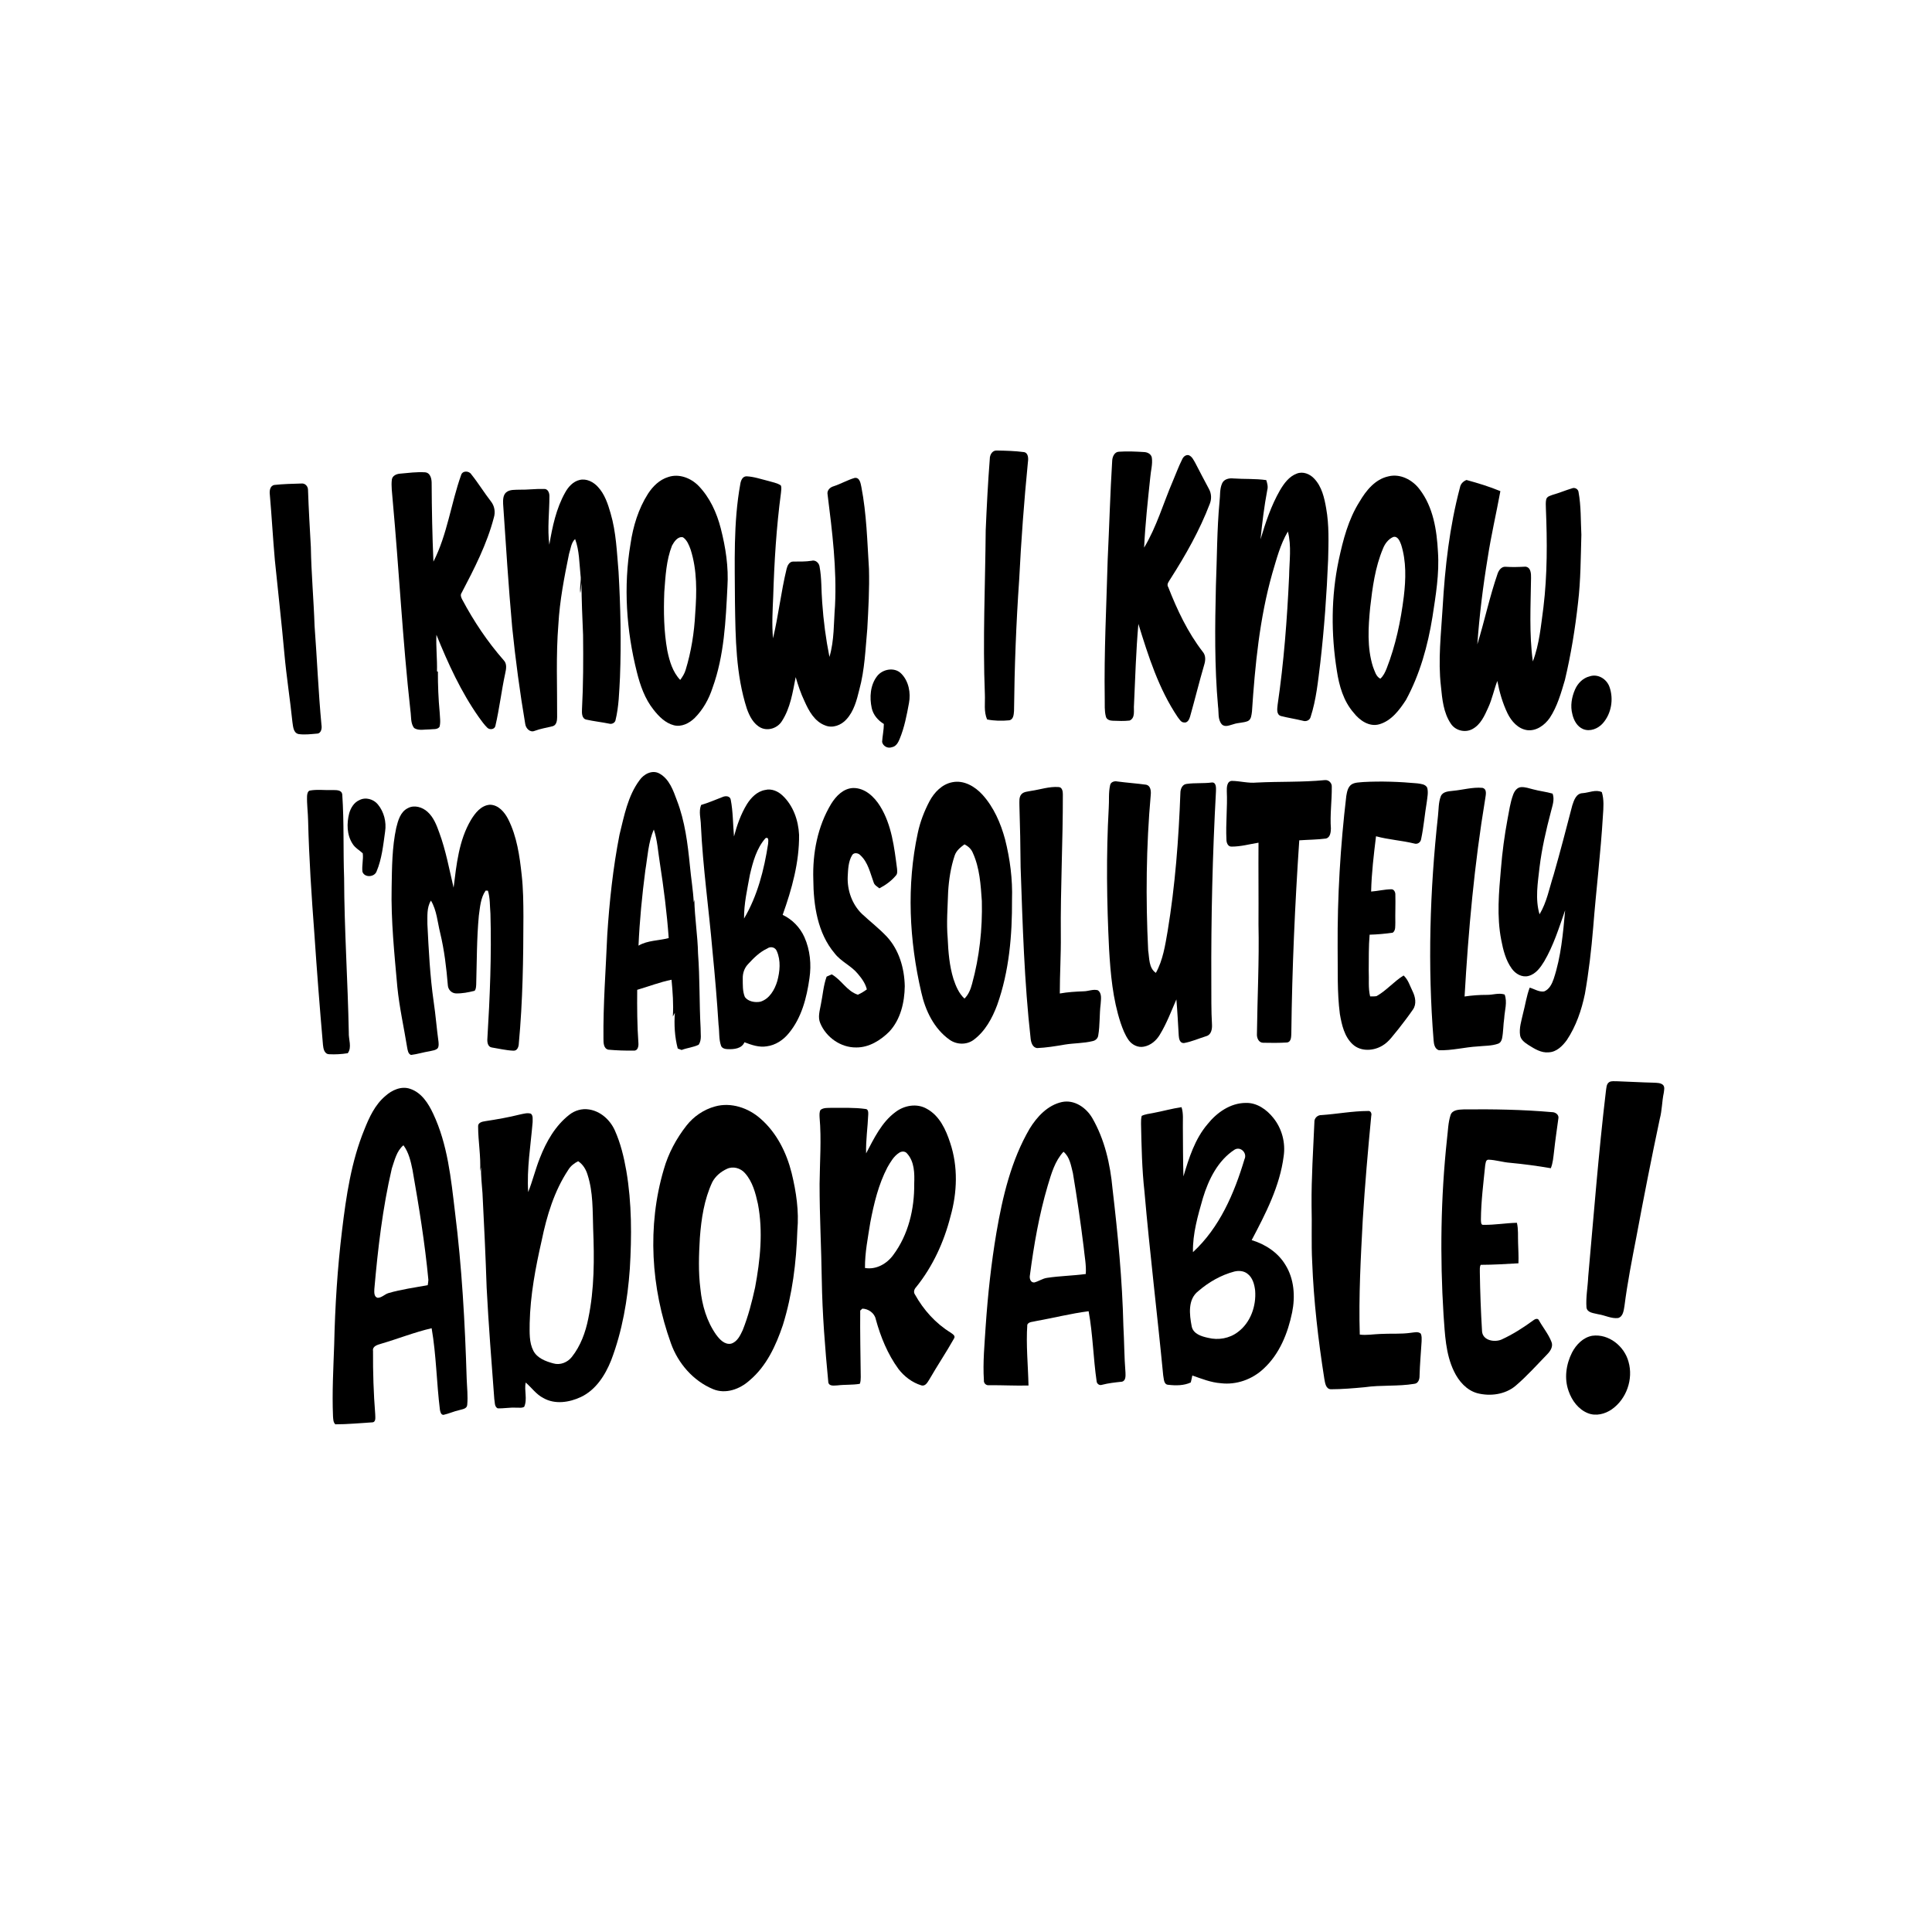 <?xml version="1.0" encoding="UTF-8" ?>
<!DOCTYPE svg PUBLIC "-//W3C//DTD SVG 1.1//EN" "http://www.w3.org/Graphics/SVG/1.1/DTD/svg11.dtd">
<svg width="1250pt" height="1250pt" viewBox="0 0 1250 1250" version="1.1" xmlns="http://www.w3.org/2000/svg">
<g id="#000000ff">
<path fill="#000000" opacity="1.00" d=" M 640.39 296.93 C 640.35 294.36 641.98 291.31 644.92 291.49 C 650.81 291.59 656.75 291.74 662.60 292.52 C 665.39 293.15 665.40 296.69 665.06 298.96 C 662.57 324.28 660.68 349.64 659.41 375.05 C 657.44 403.33 656.37 431.68 656.07 460.03 C 655.88 462.26 655.75 465.56 652.94 466.04 C 648.18 466.51 643.34 466.41 638.65 465.49 C 636.40 460.33 637.46 454.62 637.21 449.17 C 635.77 413.80 637.46 378.42 637.75 343.04 C 638.41 327.66 639.19 312.28 640.39 296.93 Z" />
<path fill="#000000" opacity="1.00" d=" M 719.60 297.90 C 719.77 295.42 721.09 292.35 723.95 292.26 C 729.32 291.89 734.73 292.14 740.11 292.47 C 742.32 292.53 744.72 293.65 745.22 296.02 C 745.88 300.34 744.52 304.64 744.21 308.94 C 742.62 324.03 740.96 339.14 740.24 354.30 C 748.38 340.81 752.66 325.57 758.86 311.19 C 760.86 306.52 762.58 301.71 764.88 297.17 C 765.61 295.53 767.10 294.14 769.04 294.48 C 771.30 295.32 772.27 297.71 773.41 299.64 C 776.28 305.29 779.29 310.88 782.25 316.48 C 783.82 319.37 783.95 322.87 782.75 325.92 C 776.23 343.03 767.18 359.04 757.33 374.44 C 756.36 376.14 754.54 377.92 755.88 379.95 C 761.64 394.69 768.49 409.20 778.22 421.77 C 780.21 424.09 779.99 427.32 779.14 430.06 C 775.86 441.23 773.11 452.55 769.94 463.75 C 769.46 465.50 768.24 467.85 766.06 467.43 C 764.06 467.41 763.09 465.29 761.98 463.97 C 749.67 445.73 742.97 424.50 736.53 403.66 C 735.00 421.08 734.49 438.57 733.69 456.03 C 733.34 459.39 734.74 464.46 730.88 466.19 C 727.26 466.62 723.59 466.44 719.96 466.31 C 718.18 466.29 715.96 465.62 715.51 463.66 C 714.48 459.86 714.85 455.89 714.76 452.00 C 714.28 422.00 715.85 392.02 716.67 362.03 C 717.71 340.66 718.27 319.26 719.60 297.90 Z" />
<path fill="#000000" opacity="1.00" d=" M 298.36 307.30 C 299.27 304.35 303.53 304.55 304.97 306.95 C 309.47 312.55 313.21 318.72 317.62 324.39 C 319.97 327.33 320.63 331.30 319.52 334.88 C 315.06 352.04 306.87 367.89 298.70 383.52 C 297.65 384.92 298.36 386.59 299.09 387.96 C 306.54 401.97 315.42 415.25 325.90 427.18 C 328.17 429.53 327.48 432.93 326.85 435.80 C 324.41 447.04 323.13 458.51 320.50 469.71 C 320.01 472.02 316.75 472.36 315.28 470.83 C 313.20 468.81 311.56 466.40 309.85 464.08 C 298.27 447.66 289.88 429.27 282.37 410.71 C 281.99 418.60 282.96 426.48 282.72 434.38 C 282.87 434.42 283.17 434.50 283.32 434.54 C 283.29 443.37 283.65 452.21 284.48 461.00 C 284.58 464.08 285.22 467.27 284.36 470.29 C 282.90 472.23 280.17 471.60 278.07 471.92 C 274.73 471.86 270.93 472.96 267.93 471.04 C 265.53 467.93 266.13 463.62 265.56 459.93 C 260.49 414.44 258.19 368.71 254.02 323.14 C 253.71 318.88 253.03 314.60 253.52 310.34 C 253.85 307.74 256.57 306.60 258.89 306.45 C 264.23 305.97 269.61 305.24 274.98 305.58 C 278.60 305.86 279.35 310.07 279.28 312.99 C 279.37 329.79 279.69 346.59 280.43 363.37 C 289.43 345.76 291.77 325.78 298.36 307.30 Z" />
<path fill="#000000" opacity="1.00" d=" M 828.16 317.18 C 830.76 312.78 834.05 308.23 839.04 306.41 C 843.04 304.82 847.53 306.66 850.31 309.69 C 855.23 314.85 856.85 322.08 858.03 328.89 C 859.99 339.80 859.56 350.93 859.30 361.96 C 858.38 384.33 856.79 406.69 854.22 428.94 C 852.75 440.71 851.63 452.64 847.94 463.98 C 847.35 466.07 845.02 467.00 843.04 466.35 C 838.33 465.19 833.51 464.47 828.81 463.28 C 825.68 462.37 826.36 458.52 826.61 456.06 C 830.67 428.46 832.77 400.62 834.05 372.77 C 834.19 363.17 835.71 353.32 833.26 343.89 C 828.29 352.24 825.93 361.76 823.16 370.99 C 814.93 400.08 812.02 430.32 810.02 460.38 C 809.68 462.55 809.66 465.30 807.45 466.50 C 804.48 467.75 801.12 467.48 798.08 468.55 C 795.65 469.15 792.53 470.79 790.45 468.58 C 787.76 465.41 788.64 460.87 788.07 457.05 C 785.74 431.11 786.07 405.04 786.69 379.03 C 787.43 360.89 787.34 342.71 789.03 324.62 C 789.54 320.65 789.03 316.44 790.72 312.71 C 791.93 309.97 795.22 309.25 797.94 309.55 C 805.04 310.06 812.20 309.61 819.27 310.63 C 819.91 312.71 820.55 314.88 819.92 317.06 C 817.92 327.62 816.64 338.29 815.55 348.97 C 818.82 338.05 822.44 327.10 828.16 317.18 Z" />
<path fill="#000000" opacity="1.00" d=" M 432.36 308.63 C 439.28 306.28 446.89 309.23 451.86 314.24 C 459.23 321.81 463.74 331.73 466.34 341.88 C 469.50 354.20 471.47 366.96 470.64 379.71 C 469.54 401.69 468.59 424.15 461.00 445.06 C 458.67 452.27 454.88 459.07 449.52 464.47 C 446.02 467.92 440.95 470.55 435.94 469.23 C 430.41 467.79 426.24 463.51 422.83 459.16 C 417.24 452.14 414.23 443.52 412.07 434.92 C 405.24 407.88 403.29 379.45 407.95 351.87 C 409.61 340.47 413.05 329.17 419.29 319.40 C 422.40 314.62 426.78 310.31 432.36 308.63 M 434.80 352.97 C 431.05 362.49 430.57 372.86 429.80 382.95 C 429.30 395.65 429.49 408.46 431.76 421.00 C 433.17 427.76 435.21 434.79 440.10 439.91 C 441.56 437.92 442.91 435.80 443.61 433.42 C 447.22 421.60 449.18 409.31 449.80 396.98 C 450.83 383.14 451.10 368.88 446.81 355.51 C 445.74 352.61 444.55 349.46 441.89 347.63 C 438.57 346.85 436.19 350.44 434.80 352.97 Z" />
<path fill="#000000" opacity="1.00" d=" M 478.99 313.06 C 479.33 310.91 480.38 308.20 482.97 308.17 C 487.79 308.37 492.40 310.03 497.06 311.16 C 499.79 311.99 502.74 312.43 505.16 314.03 C 505.88 315.55 505.33 317.30 505.28 318.92 C 502.31 341.16 500.95 363.58 500.26 386.00 C 499.88 394.98 499.31 404.02 500.14 413.00 C 503.69 398.14 505.32 382.87 508.94 368.02 C 509.44 365.96 510.65 363.40 513.09 363.33 C 517.09 363.31 521.09 363.44 525.07 362.82 C 527.54 362.10 529.85 364.09 530.24 366.48 C 531.69 374.15 531.32 382.02 531.96 389.78 C 532.77 401.61 534.32 413.40 536.65 425.03 C 539.84 414.31 539.36 403.04 540.25 392.01 C 541.45 367.89 538.45 343.85 535.45 319.97 C 534.88 317.34 537.00 315.25 539.36 314.61 C 544.00 313.10 548.27 310.58 552.96 309.21 C 556.23 308.75 556.80 312.65 557.29 314.99 C 560.69 332.45 561.10 350.31 562.22 368.02 C 562.58 380.95 561.85 393.87 561.14 406.78 C 559.93 419.97 559.49 433.35 555.98 446.19 C 554.30 453.02 552.48 460.24 547.54 465.52 C 544.21 469.21 538.68 471.36 533.88 469.35 C 527.02 466.82 523.28 459.94 520.49 453.62 C 518.11 448.64 516.36 443.39 514.81 438.10 C 512.87 447.90 511.38 458.20 505.79 466.72 C 503.00 471.08 497.00 473.13 492.25 470.84 C 487.46 468.43 484.91 463.31 483.20 458.48 C 476.07 436.34 475.88 412.86 475.52 389.84 C 475.44 364.23 474.39 338.39 478.99 313.06 Z" />
<path fill="#000000" opacity="1.00" d=" M 898.26 308.21 C 905.96 306.25 913.90 310.48 918.47 316.58 C 927.31 328.06 929.61 342.96 930.35 357.04 C 931.33 371.17 928.93 385.17 926.81 399.08 C 923.81 417.70 918.70 436.22 909.66 452.87 C 905.43 459.36 900.25 466.32 892.47 468.59 C 885.91 470.50 879.67 466.09 875.82 461.15 C 869.22 453.61 866.42 443.70 864.95 434.00 C 861.16 410.33 861.18 385.94 866.14 362.44 C 868.95 349.34 872.37 336.03 879.62 324.59 C 883.84 317.39 889.68 310.08 898.26 308.21 M 901.39 347.43 C 898.20 348.83 896.00 351.83 894.76 355.00 C 889.71 367.03 887.98 380.09 886.51 392.95 C 885.26 405.71 884.40 419.01 888.31 431.41 C 889.44 434.15 890.20 437.65 893.06 439.11 C 895.07 437.37 896.18 434.90 897.16 432.49 C 902.98 417.58 906.29 401.81 908.26 385.97 C 909.59 374.79 909.96 363.15 906.51 352.31 C 905.68 350.15 904.32 346.61 901.39 347.43 Z" />
<path fill="#000000" opacity="1.00" d=" M 365.66 318.66 C 367.70 314.96 370.83 311.47 375.09 310.51 C 379.52 309.49 383.95 311.82 386.87 315.03 C 391.26 319.75 393.30 326.02 395.05 332.09 C 398.66 344.36 399.10 357.23 400.20 369.90 C 401.50 392.60 401.99 415.36 401.13 438.10 C 400.60 447.52 400.46 457.04 398.17 466.25 C 397.59 467.91 395.65 468.69 394.02 468.18 C 389.14 467.19 384.17 466.66 379.32 465.58 C 376.42 464.94 376.43 461.37 376.54 459.02 C 377.40 443.02 377.42 426.99 377.25 410.97 C 376.77 399.64 376.27 388.30 376.22 376.95 C 375.98 379.21 375.89 381.50 375.49 383.75 C 374.81 379.87 376.21 375.97 375.59 372.07 C 374.78 364.27 374.87 356.19 372.09 348.76 C 369.46 351.18 369.24 355.22 368.14 358.47 C 365.08 373.51 362.12 388.64 361.27 403.99 C 359.64 423.95 360.57 443.99 360.46 463.99 C 360.44 466.12 360.14 469.04 357.74 469.81 C 353.81 470.83 349.76 471.42 345.94 472.86 C 342.94 474.14 340.23 471.27 339.84 468.47 C 336.33 447.74 333.54 426.89 331.39 405.97 C 328.99 379.36 327.32 352.69 325.52 326.04 C 325.44 323.46 325.41 320.41 327.49 318.55 C 329.86 316.59 333.16 316.98 336.02 316.83 C 341.35 316.95 346.65 316.18 351.98 316.35 C 354.48 316.16 355.55 318.97 355.47 321.05 C 355.48 331.50 354.05 341.98 355.42 352.41 C 357.38 340.81 359.84 329.01 365.66 318.66 Z" />
<path fill="#000000" opacity="1.00" d=" M 944.58 315.43 C 944.99 313.08 946.65 311.41 948.82 310.55 C 956.24 312.57 963.62 314.82 970.74 317.77 C 968.09 332.24 964.71 346.58 962.50 361.13 C 959.45 379.61 957.17 398.21 955.83 416.89 C 960.52 401.70 963.78 386.07 968.99 371.03 C 969.75 368.91 971.47 366.56 973.98 366.70 C 978.32 367.00 982.66 366.86 987.00 366.63 C 990.53 367.07 990.64 371.26 990.58 374.00 C 990.35 391.98 989.30 410.06 991.74 427.95 C 996.01 416.75 996.99 404.68 998.60 392.90 C 1001.16 371.73 1001.06 350.35 1000.19 329.07 C 1000.16 327.05 999.95 325.00 1000.41 323.02 C 1000.98 321.06 1003.27 320.65 1004.93 320.03 C 1009.05 318.88 1012.98 317.17 1017.08 315.96 C 1018.84 315.17 1021.11 316.41 1021.31 318.35 C 1023.00 327.46 1022.67 336.77 1023.14 345.98 C 1022.71 360.67 1022.74 375.41 1020.98 390.03 C 1019.12 406.80 1016.40 423.50 1012.50 439.92 C 1010.00 448.36 1007.57 457.10 1002.66 464.52 C 999.40 469.18 994.00 473.14 988.05 472.40 C 982.16 471.54 977.91 466.68 975.40 461.61 C 972.19 454.96 970.13 447.80 968.77 440.56 C 966.58 446.24 965.43 452.29 962.86 457.83 C 960.50 463.06 957.96 468.86 952.64 471.70 C 947.95 474.27 941.64 472.72 938.71 468.24 C 933.90 461.17 933.11 452.34 932.28 444.06 C 930.31 427.06 932.39 409.98 933.39 392.99 C 934.89 366.88 937.87 340.75 944.58 315.43 Z" />
<path fill="#000000" opacity="1.00" d=" M 177.51 313.76 C 183.33 313.12 189.22 313.01 195.07 312.83 C 197.52 312.58 199.35 314.76 199.29 317.08 C 199.70 329.36 200.44 341.62 201.12 353.89 C 201.40 370.95 202.96 387.94 203.53 404.98 C 205.13 426.32 205.98 447.71 207.99 469.02 C 208.41 471.23 207.82 474.69 204.94 474.66 C 201.01 474.99 197.01 475.51 193.09 474.92 C 189.66 474.09 189.65 469.83 189.18 467.04 C 187.67 452.33 185.33 437.71 184.00 422.98 C 182.19 402.79 179.86 382.65 177.84 362.48 C 176.58 348.32 175.81 334.12 174.57 319.95 C 174.28 317.57 174.65 314.29 177.51 313.76 Z" />
<path fill="#000000" opacity="1.00" d=" M 567.47 437.48 C 571.03 432.84 578.83 431.41 583.12 435.84 C 587.98 440.75 589.36 448.34 588.09 454.97 C 586.64 462.80 585.14 470.72 582.07 478.11 C 581.12 480.46 579.72 483.02 576.96 483.46 C 574.34 484.44 571.31 482.75 570.72 480.05 C 570.95 476.16 571.84 472.32 571.85 468.41 C 568.05 466.10 564.96 462.54 564.00 458.11 C 562.50 451.21 563.03 443.25 567.47 437.48 Z" />
<path fill="#000000" opacity="1.00" d=" M 1028.45 437.61 C 1033.85 435.76 1039.54 439.30 1041.34 444.46 C 1044.13 452.29 1042.57 461.73 1037.00 467.99 C 1033.93 471.46 1028.74 473.58 1024.26 471.71 C 1020.39 470.09 1018.22 466.05 1017.33 462.15 C 1015.88 456.78 1016.86 451.07 1019.06 446.06 C 1020.80 442.10 1024.15 438.66 1028.45 437.61 Z" />
<path fill="#000000" opacity="1.00" d=" M 413.77 504.81 C 416.53 500.82 422.00 497.87 426.68 500.49 C 433.06 504.03 435.60 511.45 437.98 517.91 C 443.17 531.36 444.93 545.78 446.36 560.03 C 447.08 567.98 448.44 575.87 448.85 583.85 C 448.97 583.26 449.10 582.67 449.23 582.09 C 449.45 593.75 451.40 605.31 451.63 616.98 C 452.84 632.97 452.41 649.03 453.29 665.04 C 453.18 668.65 454.20 672.74 452.04 675.94 C 448.59 677.62 444.60 677.96 441.00 679.33 C 440.38 679.09 439.13 678.63 438.50 678.40 C 436.52 670.92 436.09 662.97 436.63 655.27 C 436.16 656.06 435.78 656.90 435.33 657.72 C 435.84 649.76 435.22 641.82 434.48 633.89 C 426.90 635.41 419.68 638.26 412.27 640.41 C 412.17 651.95 412.23 663.50 413.06 675.01 C 413.19 676.97 412.66 679.93 410.08 679.74 C 404.63 679.80 399.13 679.65 393.70 679.15 C 390.43 678.53 390.45 674.60 390.44 672.02 C 390.20 649.63 391.96 627.29 392.89 604.94 C 394.30 583.18 396.62 561.44 400.82 540.03 C 403.83 527.91 406.15 515.06 413.77 504.81 M 417.53 563.10 C 415.42 579.27 413.84 595.53 413.11 611.83 C 419.06 608.33 426.17 608.67 432.65 606.93 C 431.50 590.62 429.40 574.37 426.90 558.21 C 425.73 551.02 425.36 543.65 423.02 536.71 C 419.39 545.05 419.03 554.25 417.53 563.10 Z" />
<path fill="#000000" opacity="1.00" d=" M 793.74 511.97 C 793.67 509.53 793.76 505.37 797.06 505.23 C 802.39 505.32 807.64 506.85 813.01 506.32 C 827.70 505.56 842.44 506.17 857.09 504.73 C 859.60 504.39 861.86 506.59 861.66 509.12 C 861.76 518.12 860.43 527.11 861.09 536.11 C 861.03 538.47 860.68 541.78 857.96 542.53 C 852.21 543.29 846.40 543.28 840.62 543.69 C 837.83 585.09 835.98 626.55 835.49 668.05 C 835.37 670.29 835.68 674.09 832.68 674.49 C 827.50 674.81 822.28 674.79 817.10 674.66 C 814.30 674.54 813.07 671.43 813.23 669.00 C 813.51 645.34 814.76 621.68 814.24 598.01 C 814.35 580.42 814.13 562.82 814.25 545.22 C 808.48 546.16 802.77 547.76 796.90 547.75 C 794.42 547.90 793.46 545.14 793.50 543.12 C 792.98 532.74 794.22 522.36 793.74 511.97 Z" />
<path fill="#000000" opacity="1.00" d=" M 616.18 506.09 C 623.64 504.58 630.87 508.88 635.72 514.25 C 643.01 522.34 647.46 532.62 650.28 543.04 C 653.49 555.75 655.20 568.88 654.77 582.01 C 654.91 605.01 652.96 628.38 645.19 650.19 C 642.00 658.76 637.38 667.30 629.88 672.83 C 625.32 676.17 618.90 675.94 614.36 672.70 C 604.32 665.57 598.70 653.86 596.09 642.10 C 588.26 608.42 586.48 572.92 593.80 538.97 C 595.31 531.79 597.97 524.88 601.38 518.40 C 604.47 512.63 609.52 507.34 616.18 506.09 M 617.69 553.49 C 615.14 561.08 613.93 569.08 613.44 577.06 C 613.14 587.05 612.28 597.06 613.15 607.05 C 613.54 615.91 614.25 624.86 616.88 633.38 C 618.43 637.99 620.35 642.71 624.02 646.08 C 626.63 643.50 628.00 640.08 628.91 636.60 C 633.70 619.17 635.69 601.01 635.25 582.96 C 634.52 572.44 633.87 561.57 629.43 551.84 C 628.43 549.31 626.39 547.48 624.00 546.30 C 621.42 548.20 618.75 550.33 617.69 553.49 Z" />
<path fill="#000000" opacity="1.00" d=" M 718.24 508.03 C 718.60 505.93 721.02 505.19 722.88 505.61 C 729.10 506.44 735.38 506.85 741.60 507.71 C 744.38 508.32 744.76 511.63 744.55 514.00 C 741.55 547.56 741.21 581.34 742.87 614.98 C 743.68 619.92 743.19 626.29 747.84 629.45 C 752.45 621.19 753.86 611.62 755.46 602.42 C 760.34 572.85 762.61 542.90 763.71 512.97 C 763.74 510.40 764.96 507.38 767.90 507.17 C 773.24 506.43 778.70 506.99 784.07 506.27 C 787.04 506.05 786.78 509.89 786.73 511.93 C 784.49 552.91 783.53 593.95 783.72 634.99 C 783.79 644.34 783.59 653.70 784.16 663.03 C 784.29 665.83 783.69 669.45 780.56 670.35 C 775.72 671.85 771.00 673.98 766.01 674.86 C 763.33 675.03 762.77 672.05 762.64 670.01 C 762.19 662.20 761.78 654.40 761.12 646.61 C 757.76 654.32 754.79 662.28 750.38 669.48 C 748.12 673.27 744.48 676.38 740.05 677.19 C 736.31 677.96 732.44 676.01 730.27 673.00 C 727.84 669.60 726.36 665.65 725.02 661.74 C 719.96 646.35 718.51 630.10 717.57 614.02 C 716.07 583.71 715.65 553.29 717.34 522.98 C 717.70 518.01 717.13 512.91 718.24 508.03 Z" />
<path fill="#000000" opacity="1.00" d=" M 874.44 507.54 C 876.68 506.11 879.47 506.28 882.02 505.97 C 893.68 505.34 905.38 505.76 917.01 506.83 C 919.25 507.19 922.12 507.28 923.37 509.56 C 924.24 512.58 923.49 515.76 923.14 518.80 C 921.78 526.82 921.16 534.97 919.46 542.92 C 919.14 545.08 917.07 546.44 914.95 545.74 C 906.80 543.74 898.37 543.28 890.28 541.06 C 888.84 552.94 887.39 564.86 887.12 576.83 C 891.43 576.51 895.67 575.45 900.01 575.35 C 901.95 575.19 902.90 577.32 902.79 578.98 C 902.96 584.96 902.66 590.94 902.78 596.93 C 902.63 599.14 903.15 601.95 901.08 603.46 C 896.13 604.15 891.13 604.61 886.14 604.74 C 885.46 612.48 885.64 620.26 885.56 628.02 C 885.84 633.57 885.14 639.21 886.47 644.66 C 887.84 644.64 889.25 644.76 890.64 644.48 C 897.07 640.87 901.87 634.99 908.12 631.14 C 911.08 633.80 912.15 637.73 913.87 641.19 C 915.71 644.89 916.71 649.62 914.12 653.25 C 911.17 657.53 908.00 661.66 904.80 665.75 C 901.55 669.52 898.83 673.96 894.43 676.51 C 888.66 680.02 880.46 680.49 875.25 675.73 C 869.78 670.72 868.12 663.06 866.89 656.06 C 865.04 641.80 865.65 627.39 865.45 613.06 C 865.24 580.28 867.21 547.51 871.05 514.97 C 871.52 512.30 872.04 509.20 874.44 507.54 Z" />
<path fill="#000000" opacity="1.00" d=" M 667.03 511.71 C 672.98 510.87 678.82 508.77 684.90 509.22 C 687.26 509.26 687.69 512.11 687.66 513.95 C 687.73 544.31 686.08 574.63 686.35 604.99 C 686.50 617.60 685.68 630.19 685.69 642.79 C 690.79 641.86 695.96 641.57 701.14 641.37 C 704.18 641.33 707.24 639.86 710.26 640.68 C 713.15 642.67 712.26 646.64 712.12 649.63 C 711.26 656.37 711.73 663.24 710.55 669.95 C 710.32 671.84 708.73 673.26 706.91 673.60 C 701.06 675.05 694.97 674.87 689.05 675.82 C 683.05 676.85 677.03 677.85 670.95 678.11 C 668.12 677.69 667.16 674.67 666.85 672.24 C 662.69 635.32 661.63 598.17 660.34 561.08 C 660.24 547.69 659.98 534.32 659.55 520.95 C 659.59 518.55 659.16 515.77 660.90 513.83 C 662.47 512.15 664.95 512.19 667.03 511.71 Z" />
<path fill="#000000" opacity="1.00" d=" M 978.99 514.20 C 979.80 511.93 981.46 509.47 984.09 509.28 C 986.76 509.09 989.34 510.08 991.91 510.70 C 996.07 511.84 1000.39 512.26 1004.54 513.48 C 1005.96 517.38 1004.38 521.32 1003.45 525.13 C 1000.33 536.98 997.56 548.95 996.08 561.13 C 994.96 571.20 993.14 581.62 996.08 591.56 C 1000.82 583.71 1002.42 574.51 1005.23 565.88 C 1009.49 551.03 1013.37 536.06 1017.26 521.11 C 1018.34 517.80 1019.78 513.28 1023.99 513.17 C 1028.10 512.88 1032.37 510.64 1036.38 512.49 C 1037.88 517.42 1037.45 522.60 1037.09 527.67 C 1035.67 551.83 1032.69 575.87 1030.80 599.99 C 1029.61 614.41 1027.95 628.81 1025.43 643.06 C 1023.25 653.57 1019.71 663.95 1013.73 672.93 C 1010.92 676.77 1007.07 680.66 1002.01 680.85 C 997.17 681.35 992.90 678.61 988.98 676.17 C 986.66 674.65 984.02 672.86 983.51 669.93 C 982.76 665.15 984.36 660.46 985.37 655.84 C 986.87 650.24 987.64 644.43 989.71 638.99 C 992.76 639.87 995.72 641.93 999.03 641.46 C 1002.43 640.12 1004.12 636.56 1005.24 633.31 C 1010.00 619.00 1011.29 603.86 1012.64 588.93 C 1008.71 600.16 1005.16 611.66 999.11 621.98 C 996.70 625.92 993.71 630.17 989.00 631.43 C 984.80 632.58 980.57 630.12 978.17 626.78 C 974.18 621.32 972.54 614.59 971.28 608.06 C 968.33 592.88 969.77 577.32 971.11 562.04 C 971.97 551.31 973.39 540.63 975.36 530.05 C 976.39 524.73 977.10 519.30 978.99 514.20 Z" />
<path fill="#000000" opacity="1.00" d=" M 537.84 519.98 C 540.97 514.97 545.71 510.07 552.00 509.84 C 559.63 509.74 565.69 515.53 569.46 521.63 C 576.96 533.76 578.58 548.25 580.39 562.09 C 580.46 563.56 580.78 565.34 579.61 566.50 C 576.70 569.97 572.96 572.68 568.95 574.75 C 567.59 573.60 565.76 572.73 565.25 570.91 C 562.99 564.81 561.64 557.89 556.63 553.31 C 555.32 551.84 552.42 551.36 551.32 553.30 C 548.85 557.39 548.72 562.41 548.47 567.05 C 548.08 575.92 551.22 585.02 557.64 591.26 C 563.00 596.26 568.85 600.75 573.87 606.11 C 581.77 614.70 585.15 626.59 585.38 638.05 C 585.24 648.50 582.69 659.58 575.40 667.43 C 569.72 673.09 562.26 677.78 553.98 677.70 C 543.96 677.85 534.48 671.13 530.70 661.98 C 529.02 658.09 530.38 653.93 531.08 650.00 C 532.34 643.96 532.71 637.72 534.82 631.88 C 535.91 631.39 537.01 630.90 538.11 630.42 C 544.46 633.94 547.90 641.30 555.04 643.58 C 557.10 642.65 559.03 641.48 560.85 640.13 C 559.90 636.23 557.50 632.96 554.94 629.96 C 550.72 624.82 544.22 622.22 540.12 616.94 C 528.91 603.76 526.32 585.70 526.21 568.97 C 525.67 552.03 528.96 534.60 537.84 519.98 Z" />
<path fill="#000000" opacity="1.00" d=" M 940.01 511.66 C 946.39 511.09 952.69 509.16 959.14 509.74 C 962.39 510.59 961.22 514.47 960.92 516.87 C 953.90 559.18 950.04 601.94 947.58 644.73 C 952.35 644.02 957.17 643.66 962.00 643.68 C 965.84 643.75 969.71 642.21 973.50 643.45 C 975.37 648.46 973.50 653.73 973.22 658.85 C 972.57 663.17 972.69 667.59 971.82 671.88 C 971.53 673.31 970.73 674.77 969.27 675.27 C 965.05 676.78 960.48 676.56 956.09 677.04 C 947.67 677.50 939.37 679.79 930.92 679.49 C 928.26 678.61 927.71 675.52 927.54 673.10 C 923.62 624.78 925.10 576.11 930.37 527.95 C 930.85 523.69 930.64 519.23 932.20 515.18 C 933.49 512.10 937.18 512.00 940.01 511.66 Z" />
<path fill="#000000" opacity="1.00" d=" M 200.36 511.51 C 205.17 510.61 210.15 511.35 215.03 511.17 C 217.36 511.22 221.01 510.85 221.44 514.01 C 222.68 531.98 221.98 550.03 222.64 568.03 C 222.75 601.39 225.03 634.70 225.67 668.05 C 225.44 672.43 227.84 677.59 225.00 681.42 C 221.02 682.06 216.96 682.30 212.94 682.08 C 209.82 681.97 209.19 678.45 208.96 676.02 C 206.87 652.04 205.01 628.03 203.39 604.02 C 201.56 579.72 199.95 555.39 199.35 531.03 C 199.26 525.66 198.48 520.32 198.67 514.95 C 198.77 513.73 199.05 511.97 200.36 511.51 Z" />
<path fill="#000000" opacity="1.00" d=" M 483.28 520.28 C 485.96 516.02 489.86 512.02 495.02 511.12 C 499.11 510.05 503.36 511.89 506.30 514.71 C 513.23 521.21 516.54 530.76 517.00 540.08 C 517.19 557.89 512.33 575.27 506.38 591.91 C 512.61 594.86 517.64 600.07 520.46 606.35 C 524.15 614.65 525.04 624.03 523.71 632.97 C 521.93 645.54 518.65 658.50 510.36 668.48 C 506.80 672.88 501.76 676.24 496.07 676.97 C 491.11 677.80 486.23 676.07 481.66 674.34 C 479.89 678.50 474.92 678.92 470.99 678.81 C 469.32 678.76 467.20 678.39 466.52 676.62 C 464.98 672.28 465.54 667.56 464.90 663.06 C 463.91 647.17 462.56 631.31 460.99 615.47 C 458.65 588.29 454.77 561.25 453.48 533.99 C 453.43 529.59 451.90 525.07 453.63 520.81 C 458.35 519.42 462.86 517.44 467.45 515.68 C 469.34 514.80 472.36 514.87 472.79 517.42 C 474.30 525.22 474.19 533.27 474.89 541.18 C 476.81 533.91 479.34 526.72 483.28 520.28 M 495.28 542.30 C 489.50 548.85 487.14 557.61 485.19 565.94 C 483.49 575.31 481.30 584.71 481.40 594.29 C 490.10 579.57 494.39 562.73 496.96 545.95 C 497.02 544.57 497.67 541.21 495.28 542.30 M 496.43 613.67 C 491.45 615.98 487.50 619.95 483.84 623.96 C 481.57 626.41 480.48 629.74 480.56 633.06 C 480.60 637.08 480.37 641.32 481.95 645.11 C 484.14 648.05 488.52 648.76 491.95 648.11 C 497.86 646.31 501.22 640.35 502.89 634.79 C 504.60 628.52 505.28 621.46 502.59 615.37 C 501.63 612.85 498.56 612.10 496.43 613.67 Z" />
<path fill="#000000" opacity="1.00" d=" M 232.46 517.70 C 236.52 515.53 241.66 517.02 244.49 520.47 C 248.45 525.27 250.10 531.83 249.17 537.97 C 247.95 546.69 247.09 555.68 243.62 563.87 C 242.21 567.58 235.81 568.00 234.50 564.01 C 234.02 560.04 235.20 556.06 234.70 552.08 C 232.50 550.04 229.71 548.57 228.11 545.94 C 224.35 540.14 224.26 532.72 225.93 526.20 C 226.94 522.71 229.01 519.21 232.46 517.70 Z" />
<path fill="#000000" opacity="1.00" d=" M 304.66 530.57 C 307.40 526.03 311.25 521.07 316.97 520.66 C 322.54 520.74 326.48 525.48 328.81 530.05 C 334.44 541.21 336.20 553.79 337.53 566.07 C 338.54 575.02 338.62 584.03 338.65 593.03 C 338.61 620.37 338.23 647.76 335.68 675.00 C 335.65 677.13 334.76 679.99 332.12 679.79 C 327.38 679.59 322.72 678.43 318.05 677.69 C 315.51 677.21 315.16 674.10 315.33 672.00 C 316.97 645.07 318.08 618.07 317.31 591.09 C 316.88 586.15 317.15 581.04 315.68 576.26 C 315.31 576.25 314.57 576.23 314.20 576.23 C 310.90 580.96 310.59 586.97 309.80 592.50 C 308.42 607.31 308.53 622.20 308.10 637.05 C 307.98 638.40 308.03 639.97 307.05 641.05 C 303.09 642.04 298.97 642.87 294.87 642.72 C 292.11 642.57 289.95 640.25 289.76 637.55 C 288.82 626.13 287.47 614.71 284.78 603.56 C 283.04 596.54 282.60 589.02 278.82 582.68 C 275.99 587.24 276.58 592.86 276.53 598.00 C 277.37 614.73 278.20 631.49 280.58 648.09 C 281.87 656.68 282.51 665.34 283.70 673.94 C 283.81 675.34 284.03 676.95 283.19 678.22 C 281.83 679.61 279.74 679.70 277.97 680.15 C 273.92 680.79 269.99 682.06 265.93 682.55 C 264.09 681.87 263.85 679.77 263.50 678.14 C 261.37 664.93 258.40 651.85 257.07 638.52 C 255.17 617.06 252.91 595.56 253.39 573.98 C 253.61 561.17 253.65 548.19 256.37 535.61 C 257.54 530.85 259.06 525.27 263.82 522.90 C 268.02 520.57 273.29 522.21 276.64 525.28 C 280.55 528.82 282.48 533.87 284.21 538.71 C 288.47 550.25 290.65 562.39 293.48 574.32 C 295.34 559.41 296.86 543.77 304.66 530.57 Z" />
<path fill="#000000" opacity="1.00" d=" M 1041.27 700.06 C 1042.68 699.28 1044.39 699.63 1045.95 699.56 C 1053.98 699.82 1062.01 700.32 1070.05 700.50 C 1072.05 700.64 1074.39 700.50 1075.99 701.97 C 1077.27 703.37 1076.63 705.42 1076.45 707.11 C 1075.26 712.63 1075.37 718.35 1073.89 723.83 C 1068.52 749.18 1063.51 774.60 1058.77 800.08 C 1055.89 815.00 1052.94 829.92 1051.02 845.01 C 1050.53 847.84 1050.20 851.80 1046.92 852.76 C 1042.50 853.28 1038.41 850.96 1034.12 850.33 C 1031.38 849.56 1026.99 849.52 1026.45 845.95 C 1025.96 839.29 1027.29 832.66 1027.57 826.02 C 1031.16 786.00 1034.27 745.92 1039.01 706.01 C 1039.37 703.96 1039.22 701.27 1041.27 700.06 Z" />
<path fill="#000000" opacity="1.00" d=" M 249.21 709.21 C 253.51 705.30 259.67 702.44 265.48 704.51 C 272.80 706.99 277.19 713.96 280.29 720.62 C 289.63 740.44 291.80 762.56 294.36 784.05 C 298.84 819.85 300.85 855.91 301.94 891.95 C 302.14 897.62 302.83 903.31 302.29 908.97 C 302.09 911.52 299.19 911.74 297.28 912.31 C 293.73 913.07 290.43 914.66 286.90 915.42 C 285.23 915.38 284.84 913.32 284.62 912.05 C 282.44 894.53 282.29 876.78 279.27 859.36 C 268.16 861.93 257.51 866.20 246.56 869.40 C 244.29 870.10 240.83 870.94 241.35 874.08 C 241.26 887.74 241.69 901.40 242.77 915.03 C 242.76 916.96 243.48 920.33 240.56 920.28 C 232.71 920.75 224.83 921.54 216.96 921.53 C 215.53 920.19 215.63 918.15 215.46 916.38 C 214.80 900.91 215.69 885.43 216.22 869.97 C 216.77 845.22 218.32 820.49 221.32 795.91 C 223.99 773.80 227.27 751.43 235.79 730.70 C 238.92 722.83 242.62 714.81 249.21 709.21 M 253.51 756.00 C 247.53 781.63 244.50 807.83 242.20 834.01 C 242.14 835.96 241.87 839.04 244.31 839.68 C 246.91 839.71 248.92 837.35 251.37 836.62 C 259.65 834.19 268.26 833.08 276.74 831.50 C 276.95 830.35 277.09 829.20 277.16 828.06 C 274.90 804.21 271.05 780.54 266.90 756.95 C 265.76 751.39 264.48 745.62 261.02 740.98 C 256.57 744.70 255.30 750.74 253.51 756.00 Z" />
<path fill="#000000" opacity="1.00" d=" M 666.19 730.23 C 670.94 722.48 677.87 715.02 687.06 713.01 C 695.12 711.31 702.75 716.63 706.68 723.33 C 714.71 737.22 718.33 753.18 719.79 769.03 C 723.26 798.59 726.14 828.25 726.83 858.02 C 727.41 868.03 727.36 878.06 728.18 888.06 C 728.25 890.10 728.48 893.33 725.91 893.95 C 721.56 894.42 717.22 894.86 712.97 895.97 C 711.40 896.58 709.63 895.33 709.52 893.71 C 707.32 878.66 707.10 863.32 704.34 848.36 C 692.80 849.84 681.51 852.74 670.06 854.77 C 668.24 855.32 665.70 855.06 664.67 857.01 C 663.76 870.14 665.16 883.29 665.44 896.42 C 656.95 896.64 648.45 896.15 639.97 896.23 C 638.01 896.51 636.36 894.94 636.58 892.99 C 635.82 881.32 637.03 869.66 637.73 858.02 C 639.13 837.73 641.30 817.48 644.70 797.42 C 648.69 774.22 654.21 750.74 666.19 730.23 M 677.90 767.04 C 672.30 785.98 668.92 805.48 666.36 825.03 C 665.94 826.97 666.64 829.87 669.13 829.76 C 672.00 829.05 674.48 827.18 677.46 826.77 C 685.76 825.50 694.18 825.42 702.50 824.27 C 702.90 818.42 701.67 812.65 701.13 806.86 C 699.17 790.86 696.81 774.91 694.17 759.00 C 692.93 754.15 692.17 748.56 688.08 745.18 C 682.48 751.22 680.22 759.35 677.90 767.04 Z" />
<path fill="#000000" opacity="1.00" d=" M 781.26 727.35 C 787.24 719.86 796.01 713.64 805.92 713.59 C 813.12 713.31 819.54 717.85 823.83 723.27 C 829.40 730.15 831.83 739.34 830.53 748.09 C 828.04 767.54 818.86 785.23 809.83 802.35 C 818.63 805.01 826.87 810.36 831.66 818.37 C 837.33 827.45 838.10 838.75 836.02 849.06 C 833.26 862.52 827.86 876.10 817.53 885.56 C 810.22 892.46 799.93 896.16 789.89 894.94 C 783.45 894.48 777.46 892.05 771.44 889.95 C 771.10 891.44 770.85 892.96 770.42 894.45 C 765.98 896.52 760.77 896.52 755.99 895.97 C 752.82 895.88 753.10 892.15 752.59 889.89 C 748.77 850.25 743.93 810.72 740.47 771.05 C 738.84 756.41 738.56 741.67 738.24 726.95 C 738.21 725.27 738.27 723.59 738.68 721.97 C 740.94 720.85 743.49 720.62 745.94 720.14 C 752.13 719.00 758.20 717.23 764.45 716.34 C 765.78 720.43 765.22 724.76 765.31 728.99 C 765.40 739.70 765.36 750.41 765.68 761.12 C 769.24 749.23 773.06 736.97 781.26 727.35 M 798.75 743.84 C 787.95 750.87 781.94 763.13 778.28 775.13 C 775.02 786.52 771.60 798.17 771.84 810.14 C 789.07 794.30 798.60 772.04 805.18 750.01 C 807.12 746.03 802.64 741.49 798.75 743.84 M 798.57 822.69 C 789.95 824.97 782.02 829.54 775.29 835.35 C 768.34 840.73 769.57 850.51 771.02 858.12 C 771.98 863.06 777.37 864.66 781.63 865.57 C 788.19 867.24 795.48 865.98 800.89 861.83 C 809.13 855.73 812.87 844.95 812.07 834.95 C 811.60 830.95 810.44 826.55 807.04 824.05 C 804.65 822.19 801.41 821.99 798.57 822.69 Z" />
<path fill="#000000" opacity="1.00" d=" M 462.60 715.88 C 472.99 712.96 484.29 716.83 492.15 723.86 C 502.55 732.95 508.92 745.78 512.21 759.03 C 515.15 771.11 517.02 783.63 515.88 796.08 C 515.22 816.77 512.67 837.56 506.49 857.38 C 502.03 870.59 495.91 883.91 485.02 893.07 C 478.76 898.77 469.48 902.22 461.28 898.74 C 448.51 893.42 438.68 882.06 434.09 869.12 C 421.20 833.30 418.62 793.29 429.47 756.60 C 432.40 746.27 437.57 736.65 444.18 728.22 C 448.83 722.31 455.33 717.87 462.60 715.88 M 470.26 756.28 C 466.37 758.06 462.86 761.01 460.85 764.83 C 455.58 776.11 453.73 788.59 452.81 800.90 C 452.15 811.90 451.76 822.99 453.17 833.96 C 454.21 844.41 457.23 854.91 463.36 863.56 C 465.60 866.59 468.80 870.17 473.02 869.35 C 476.99 868.18 478.91 864.06 480.53 860.61 C 484.09 851.68 486.51 842.33 488.55 832.95 C 491.86 815.23 493.79 796.84 490.38 778.98 C 488.83 771.92 486.91 764.48 481.96 758.98 C 479.12 755.73 474.25 754.34 470.26 756.28 Z" />
<path fill="#000000" opacity="1.00" d=" M 579.45 719.44 C 585.13 715.12 593.30 713.70 599.66 717.40 C 607.87 721.86 611.99 730.88 614.75 739.38 C 619.91 754.71 619.35 771.50 614.98 786.96 C 610.79 803.50 603.50 819.41 592.76 832.74 C 591.48 834.09 590.83 836.00 592.04 837.65 C 597.54 847.52 605.35 856.23 615.02 862.17 C 616.17 863.06 618.42 864.16 617.27 865.98 C 612.24 874.92 606.48 883.47 601.36 892.37 C 600.16 894.24 598.77 897.17 596.03 896.30 C 590.15 894.50 585.01 890.55 581.29 885.71 C 574.30 876.12 569.76 864.98 566.64 853.59 C 565.86 849.60 561.90 846.79 557.96 846.68 C 557.61 846.99 556.91 847.62 556.56 847.93 C 556.42 862.27 556.74 876.63 556.90 890.97 C 556.87 892.42 556.86 893.95 556.29 895.33 C 551.53 896.15 546.66 895.75 541.87 896.34 C 539.85 896.39 536.55 897.11 535.93 894.45 C 533.81 872.36 532.05 850.21 531.69 828.01 C 531.40 807.34 530.24 786.69 530.27 766.01 C 530.41 751.66 531.54 737.27 530.27 722.94 C 530.21 721.31 530.04 719.55 530.89 718.09 C 532.92 716.55 535.61 716.87 538.00 716.77 C 545.32 716.84 552.68 716.47 559.96 717.50 C 561.75 717.54 561.80 719.65 561.75 720.98 C 561.42 729.40 560.12 737.78 560.37 746.23 C 565.48 736.57 570.40 726.06 579.45 719.44 M 581.79 745.82 C 578.29 748.03 576.19 751.76 574.17 755.24 C 568.35 766.38 565.41 778.73 563.07 791.00 C 561.55 800.72 559.55 810.50 559.64 820.38 C 566.83 821.64 573.79 817.68 577.93 811.98 C 587.73 798.85 591.68 782.14 591.49 765.95 C 591.75 759.18 591.68 751.50 586.79 746.22 C 585.57 744.71 583.28 744.80 581.79 745.82 Z" />
<path fill="#000000" opacity="1.00" d=" M 368.32 721.27 C 371.86 718.45 376.53 717.09 381.03 717.81 C 388.50 718.91 394.68 724.51 397.74 731.25 C 401.50 739.57 403.65 748.52 405.22 757.49 C 408.80 778.43 408.76 799.81 407.49 820.96 C 406.06 841.08 402.62 861.22 395.41 880.13 C 391.57 889.75 385.49 899.30 375.83 903.87 C 368.37 907.37 359.05 908.82 351.58 904.54 C 346.93 902.20 343.99 897.79 340.12 894.50 C 339.06 899.69 341.36 905.24 339.16 910.20 C 337.58 911.17 335.63 910.66 333.90 910.77 C 329.90 910.51 325.93 911.37 321.95 911.18 C 319.78 910.01 320.24 907.15 319.80 905.11 C 318.01 881.11 316.09 857.12 314.86 833.09 C 314.19 812.73 313.22 792.38 312.17 772.04 C 311.71 766.40 311.17 760.77 311.18 755.12 C 310.99 756.03 310.80 756.96 310.63 757.90 C 311.20 748.20 309.37 738.57 309.34 728.89 C 309.11 726.32 311.97 725.69 313.92 725.40 C 321.48 724.24 329.02 722.94 336.44 721.07 C 338.75 720.62 341.17 719.83 343.50 720.55 C 345.05 721.92 344.54 724.17 344.61 726.02 C 343.38 741.07 340.74 756.15 341.74 771.27 C 344.63 764.01 346.43 756.37 349.34 749.12 C 353.45 738.60 359.29 728.32 368.32 721.27 M 367.66 756.92 C 358.57 770.62 353.75 786.63 350.47 802.59 C 346.47 820.15 343.11 837.96 342.70 856.01 C 342.68 862.04 342.25 868.47 345.11 873.99 C 347.62 878.77 353.10 880.80 358.01 882.12 C 362.42 883.43 367.19 881.48 369.97 877.95 C 375.65 870.79 378.85 861.98 380.62 853.09 C 384.60 834.00 384.54 814.36 383.77 794.97 C 383.40 783.28 383.79 771.28 380.14 760.02 C 379.09 756.55 377.15 753.33 374.08 751.31 C 371.49 752.60 369.16 754.41 367.66 756.92 Z" />
<path fill="#000000" opacity="1.00" d=" M 938.51 721.43 C 939.70 717.96 943.93 717.93 946.97 717.78 C 966.01 717.58 985.08 717.88 1004.06 719.55 C 1006.40 719.50 1008.93 721.32 1008.22 723.93 C 1007.28 730.90 1006.24 737.87 1005.48 744.87 C 1005.03 748.56 1004.77 752.34 1003.38 755.84 C 994.65 754.33 985.88 753.16 977.06 752.33 C 972.31 751.99 967.72 750.44 962.97 750.31 C 961.14 750.45 961.26 752.58 960.92 753.91 C 959.75 765.61 958.23 777.32 958.15 789.09 C 958.25 790.28 957.95 792.86 959.96 792.47 C 967.13 792.57 974.25 791.30 981.43 791.14 C 982.44 795.35 982.04 799.71 982.20 804.00 C 982.33 808.45 982.60 812.89 982.43 817.35 C 974.30 817.82 966.17 818.32 958.03 818.34 C 957.21 819.73 957.52 821.43 957.45 822.98 C 957.63 835.82 958.11 848.66 958.89 861.48 C 959.43 867.34 966.93 868.62 971.46 866.69 C 978.76 863.36 985.57 858.99 992.04 854.26 C 993.04 853.44 994.96 852.61 995.70 854.25 C 998.28 858.92 1001.82 863.10 1003.76 868.11 C 1005.05 871.05 1003.17 874.04 1001.16 876.11 C 994.40 883.06 987.94 890.34 980.55 896.63 C 973.80 902.28 964.20 903.53 955.85 901.41 C 948.88 899.50 943.81 893.65 940.78 887.34 C 935.24 876.00 934.89 863.13 933.97 850.79 C 931.60 812.84 932.15 774.67 936.21 736.85 C 936.86 731.70 936.90 726.40 938.51 721.43 Z" />
<path fill="#000000" opacity="1.00" d=" M 855.06 721.45 C 865.08 720.76 875.02 718.84 885.08 718.81 C 886.85 718.53 887.65 720.44 887.20 721.91 C 885.05 744.26 883.11 766.63 881.71 789.04 C 880.40 813.82 879.02 838.65 879.77 863.47 C 884.16 864.05 888.55 863.21 892.95 863.07 C 899.60 862.68 906.30 863.27 912.93 862.30 C 914.99 862.12 917.34 861.33 919.16 862.78 C 920.03 864.35 919.77 866.23 919.77 867.98 C 919.33 875.34 918.65 882.68 918.45 890.06 C 918.51 892.31 917.66 895.14 914.98 895.34 C 904.39 897.10 893.56 895.99 882.94 897.53 C 875.66 898.21 868.34 898.83 861.04 898.85 C 857.63 898.63 857.30 894.48 856.81 891.92 C 852.89 866.98 849.96 841.85 848.99 816.62 C 848.33 804.40 848.92 792.17 848.58 779.96 C 848.42 761.97 849.66 744.00 850.41 726.04 C 850.24 723.43 852.50 721.33 855.06 721.45 Z" />
<path fill="#000000" opacity="1.00" d=" M 1030.20 864.23 C 1040.85 862.81 1050.97 871.00 1053.65 881.08 C 1056.86 892.24 1052.36 905.17 1042.83 911.83 C 1038.44 914.90 1032.55 916.38 1027.42 914.35 C 1021.23 911.91 1016.98 906.13 1014.88 900.00 C 1011.93 891.87 1013.26 882.68 1017.10 875.09 C 1019.77 869.97 1024.30 865.27 1030.20 864.23 Z" />
</g>
</svg>
